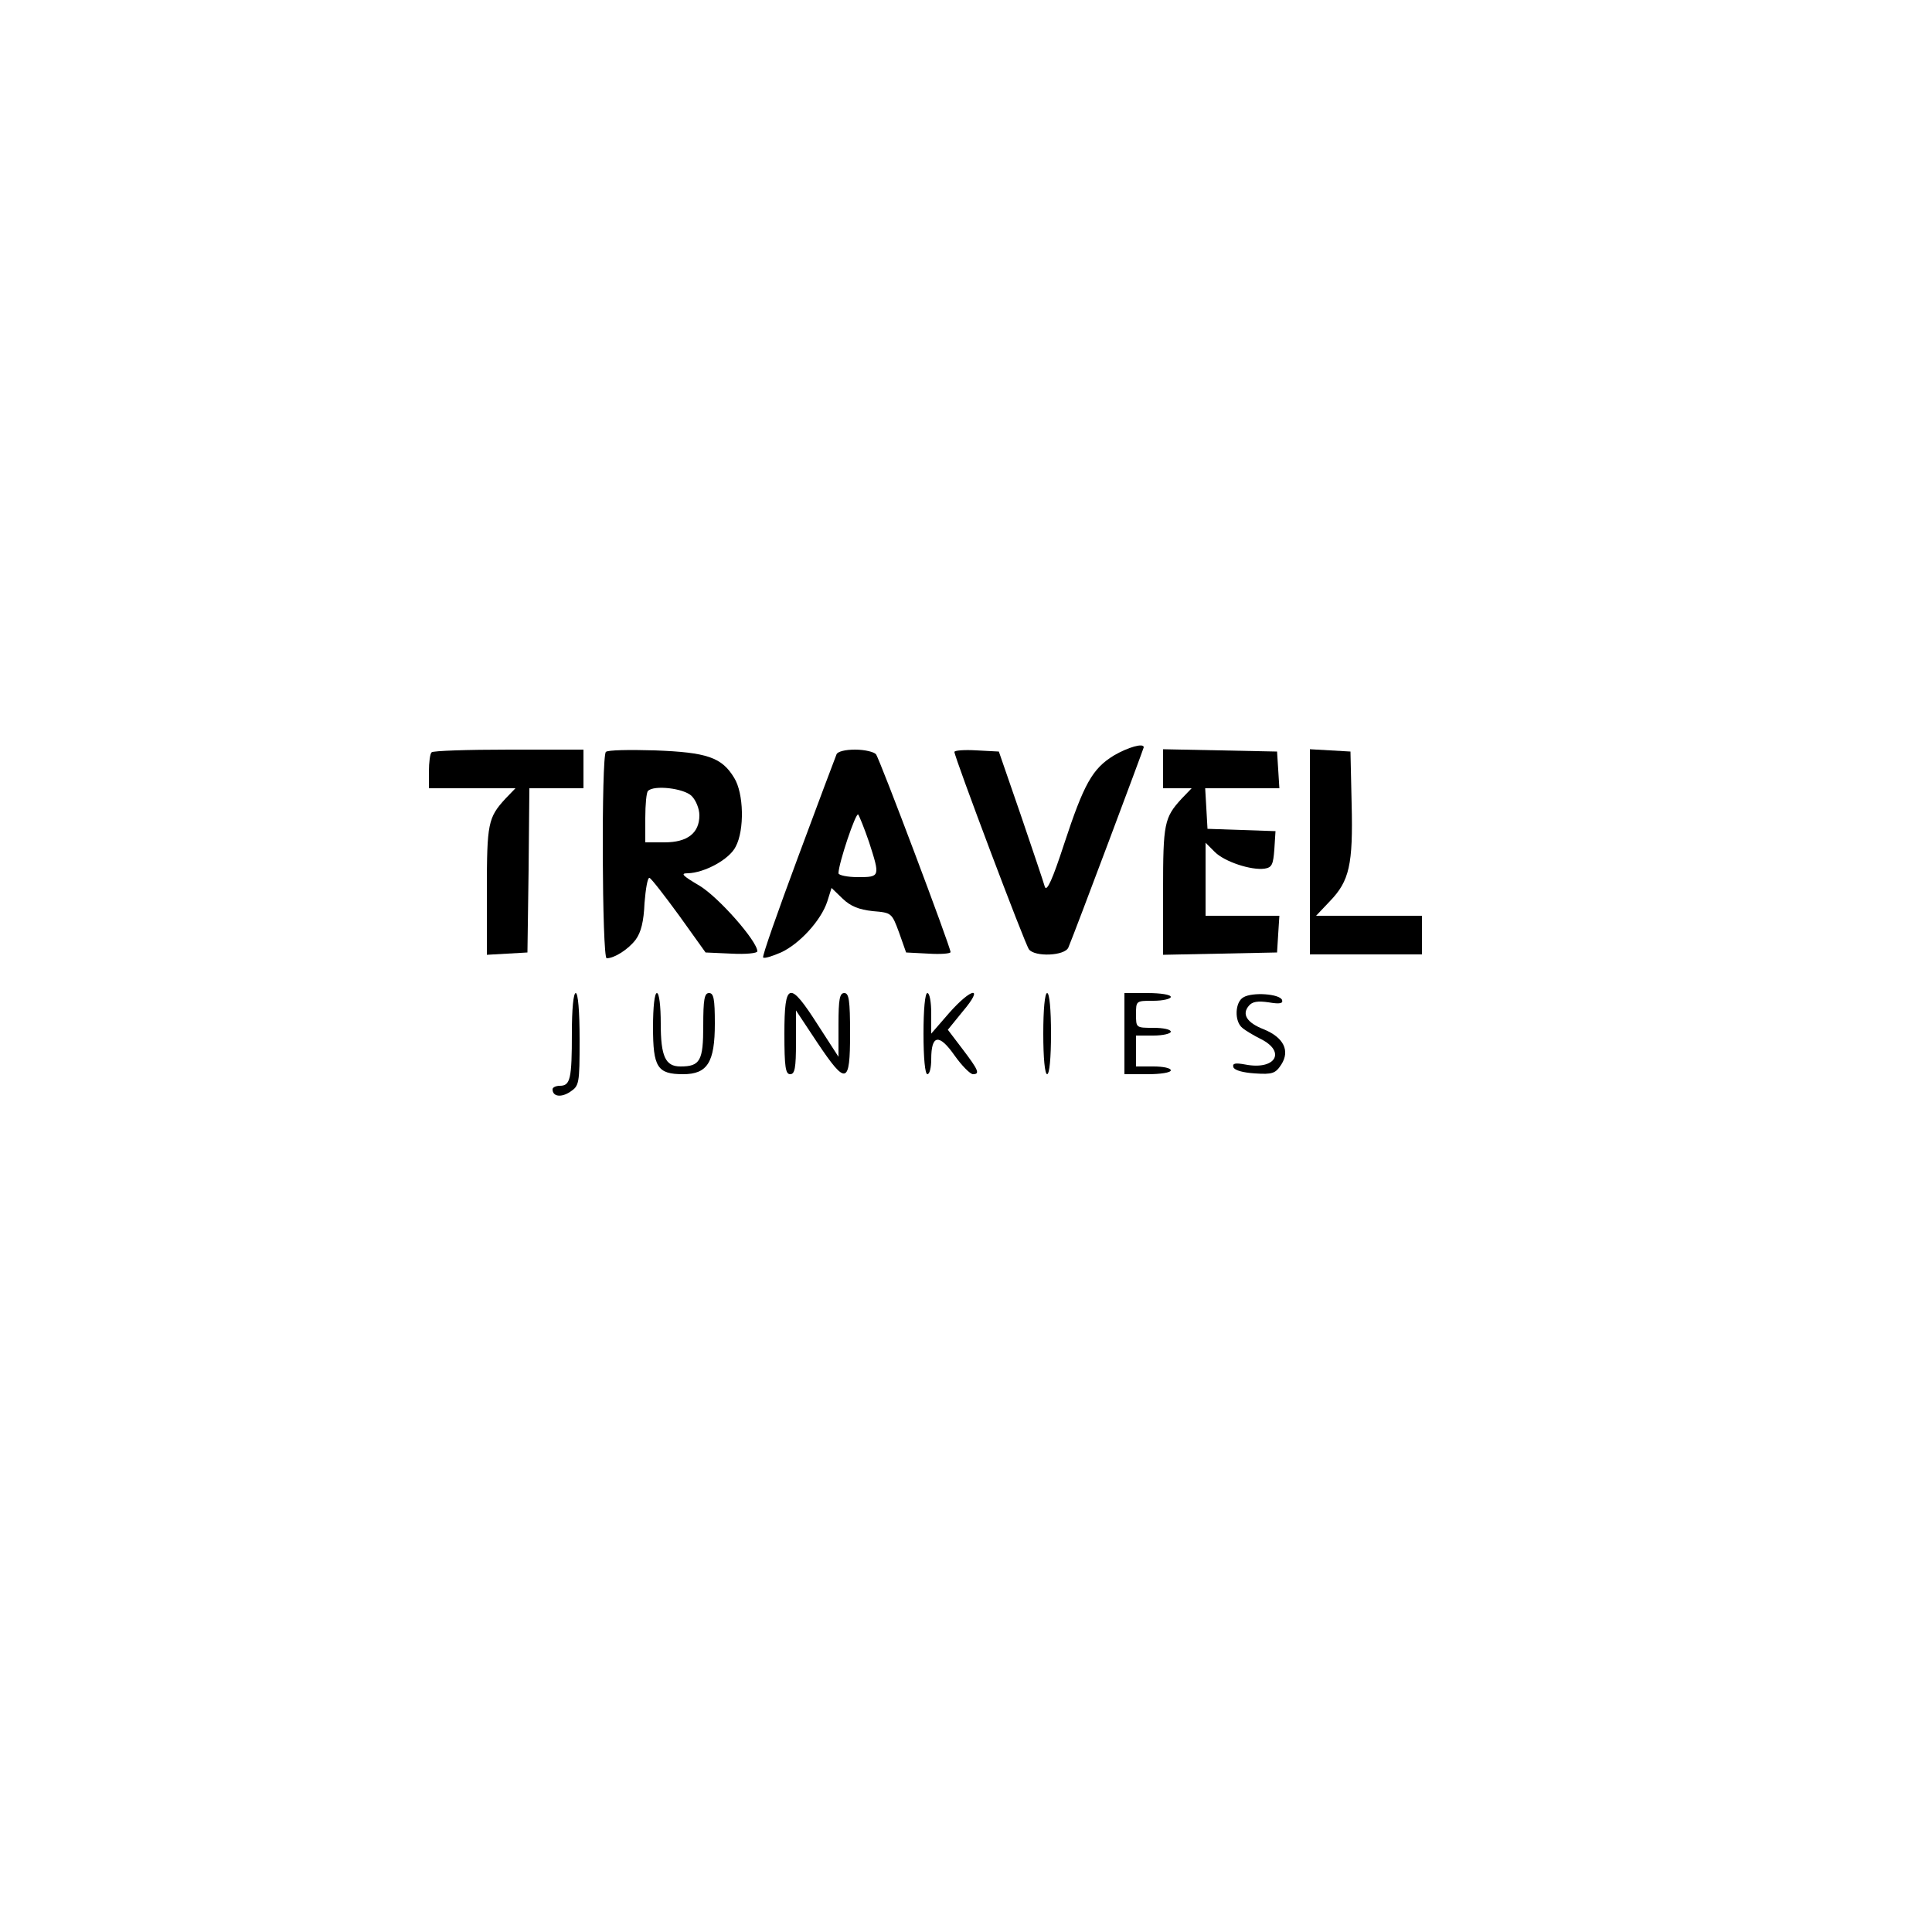 <?xml version="1.0" standalone="no"?>
<!DOCTYPE svg PUBLIC "-//W3C//DTD SVG 20010904//EN"
 "http://www.w3.org/TR/2001/REC-SVG-20010904/DTD/svg10.dtd">
<svg version="1.0" xmlns="http://www.w3.org/2000/svg"
 width="500pt" height="500pt" viewBox="0 0 500 500"
 preserveAspectRatio="xMidYMid meet">

<g transform="translate(0,500) scale(0.1,-0.1)"
fill="#000000" stroke="none">
<path d="M2883 3045 c-56 -34 -78 -74 -129 -229 -30 -92 -45 -125 -50 -111 -3
11 -31 94 -62 185 l-57 165 -57 3 c-32 2 -58 0 -58 -4 0 -13 183 -499 193
-511 15 -20 93 -17 102 5 17 40 195 515 195 518 0 12 -41 0 -77 -21z"/>
<path d="M1117 3053 c-4 -3 -7 -26 -7 -50 l0 -43 112 0 112 0 -26 -27 c-45
-49 -48 -64 -48 -238 l0 -166 53 3 52 3 3 213 2 212 70 0 70 0 0 50 0 50 -193
0 c-107 0 -197 -3 -200 -7z"/>
<path d="M1568 3054 c-12 -11 -10 -534 2 -534 20 0 56 23 75 48 14 19 21 47
23 95 3 37 8 67 13 65 5 -2 39 -46 77 -98 l68 -95 67 -3 c37 -2 67 1 67 6 0
26 -100 140 -150 170 -44 26 -50 32 -30 32 43 1 108 36 124 69 23 43 21 138
-4 178 -32 53 -70 66 -205 71 -66 2 -123 1 -127 -4z m222 -114 c11 -11 20 -33
20 -50 0 -46 -31 -70 -90 -70 l-50 0 0 63 c0 35 3 67 7 70 15 16 93 7 113 -13z"/>
<path d="M2165 3048 c-3 -7 -48 -127 -100 -267 -52 -140 -93 -256 -90 -259 3
-3 23 3 46 13 48 22 104 83 120 132 l11 35 29 -28 c20 -19 41 -28 78 -32 49
-4 49 -5 68 -56 l18 -51 58 -3 c31 -2 57 0 57 4 0 13 -183 499 -193 512 -5 6
-29 12 -54 12 -26 0 -45 -5 -48 -12z m84 -227 c29 -90 29 -91 -29 -91 -27 0
-50 5 -50 10 0 25 45 159 51 152 3 -4 16 -36 28 -71z"/>
<path d="M3010 3010 l0 -50 37 0 37 0 -26 -27 c-45 -49 -48 -64 -48 -238 l0
-166 148 3 147 3 3 48 3 47 -95 0 -96 0 0 95 0 94 24 -24 c25 -25 94 -48 129
-43 19 3 22 11 25 50 l3 47 -88 3 -88 3 -3 53 -3 52 96 0 96 0 -3 48 -3 47
-147 3 -148 3 0 -51z"/>
<path d="M3390 2796 l0 -266 145 0 145 0 0 50 0 50 -137 0 -137 0 36 38 c50
52 60 94 56 252 l-3 135 -52 3 -53 3 0 -265z"/>
<path d="M1480 2326 c0 -118 -4 -136 -31 -136 -10 0 -19 -4 -19 -9 0 -19 22
-22 45 -7 24 16 25 20 25 136 0 73 -4 120 -10 120 -6 0 -10 -41 -10 -104z"/>
<path d="M1690 2342 c0 -104 11 -122 78 -122 63 0 82 31 82 131 0 64 -3 79
-15 79 -12 0 -15 -16 -15 -85 0 -90 -8 -105 -59 -105 -39 0 -51 26 -51 111 0
46 -4 79 -10 79 -6 0 -10 -36 -10 -88z"/>
<path d="M2030 2325 c0 -87 3 -105 15 -105 12 0 15 16 15 82 l0 83 55 -83 c75
-112 85 -109 85 23 0 87 -3 105 -15 105 -12 0 -15 -16 -15 -82 l0 -83 -53 82
c-74 116 -87 113 -87 -22z"/>
<path d="M2390 2325 c0 -63 4 -105 10 -105 6 0 10 17 10 39 0 63 20 67 60 10
19 -27 41 -49 48 -49 19 0 14 11 -27 65 l-38 50 39 48 c56 66 23 62 -36 -5
l-46 -53 0 53 c0 28 -4 52 -10 52 -6 0 -10 -42 -10 -105z"/>
<path d="M2700 2325 c0 -63 4 -105 10 -105 6 0 10 42 10 105 0 63 -4 105 -10
105 -6 0 -10 -42 -10 -105z"/>
<path d="M2910 2325 l0 -105 60 0 c33 0 60 4 60 10 0 6 -20 10 -45 10 l-45 0
0 40 0 40 45 0 c25 0 45 5 45 10 0 6 -20 10 -45 10 -45 0 -45 0 -45 35 0 35 0
35 45 35 25 0 45 5 45 10 0 6 -27 10 -60 10 l-60 0 0 -105z"/>
<path d="M3218 2419 c-22 -12 -24 -62 -3 -79 8 -7 30 -20 48 -29 66 -33 38
-81 -40 -66 -27 5 -34 3 -31 -7 3 -8 25 -14 56 -16 45 -3 53 0 68 23 23 36 6
70 -45 91 -44 17 -58 39 -39 61 9 11 23 13 51 9 29 -5 38 -3 35 6 -6 16 -77
21 -100 7z"/>
</g>
</svg>
